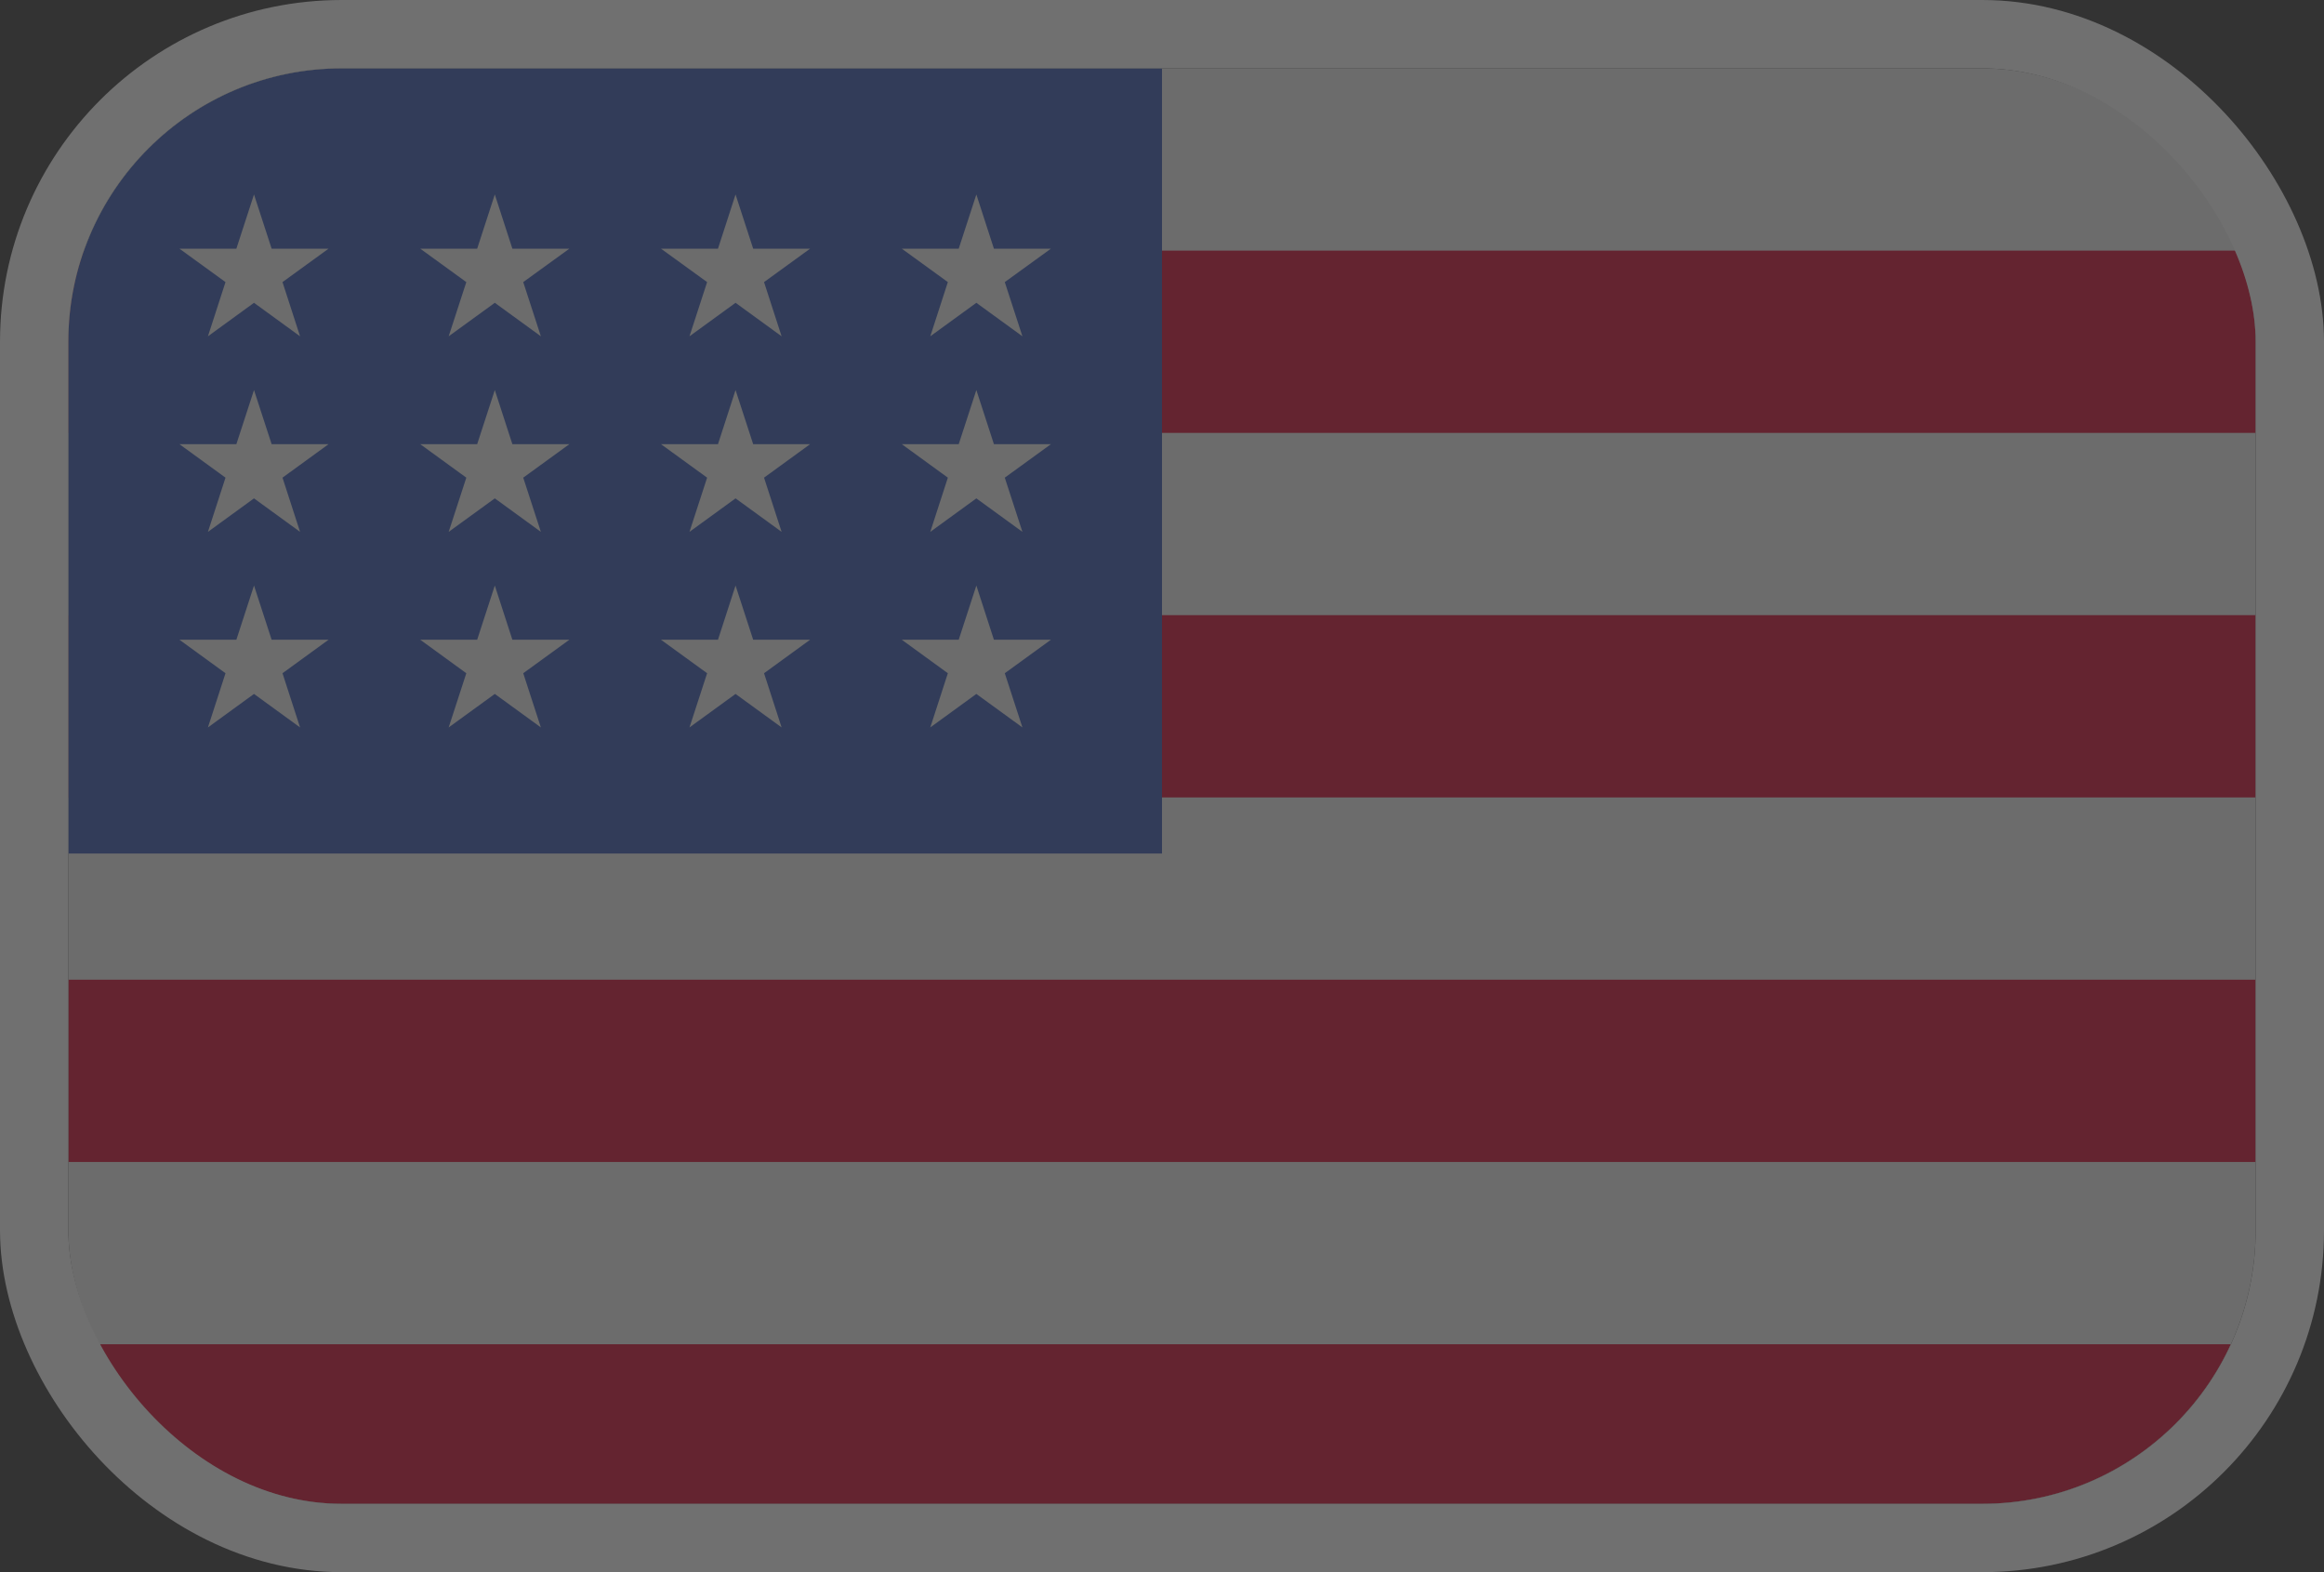 <svg width="34" height="23" viewBox="0 0 34 23" fill="none" xmlns="http://www.w3.org/2000/svg">
<rect x="0" y="0" width="34" height="23" fill="#333333" stroke="none"/>
<g opacity="0.3">
<g clip-path="url(#clip0_15_3818)">
<path d="M1 1H33V22.334H1V1Z" fill="#F0F0F0"/>
<path d="M1 3.667H33V6.333H1V3.667ZM1 9H33V11.666H1V9ZM1 14.333H33V16.999H1V14.333ZM1 19.666H33V22.333H1V19.666Z" fill="#D80027"/>
<path d="M1 1H17V12.487H1V1Z" fill="#2E52B2"/>
<path d="M7.239 5.706L6.981 6.498H6.148L6.822 6.988L6.564 7.781L7.239 7.291L7.913 7.781L7.655 6.988L8.33 6.498H7.496L7.239 5.706ZM7.496 9.359L7.239 8.566L6.981 9.359H6.148L6.822 9.849L6.564 10.642L7.239 10.152L7.913 10.642L7.655 9.849L8.33 9.359H7.496ZM3.974 9.359L3.716 8.566L3.458 9.359H2.625L3.299 9.849L3.042 10.642L3.716 10.152L4.39 10.642L4.133 9.849L4.807 9.359H3.974ZM3.716 5.706L3.458 6.498H2.625L3.299 6.988L3.042 7.781L3.716 7.291L4.39 7.781L4.133 6.988L4.807 6.498H3.974L3.716 5.706ZM7.239 2.845L6.981 3.638H6.148L6.822 4.127L6.564 4.92L7.239 4.43L7.913 4.92L7.655 4.127L8.33 3.638H7.496L7.239 2.845ZM3.716 2.845L3.458 3.638H2.625L3.299 4.127L3.042 4.92L3.716 4.43L4.39 4.92L4.133 4.127L4.807 3.638H3.974L3.716 2.845ZM10.761 5.706L10.504 6.498H9.67L10.345 6.988L10.087 7.781L10.761 7.291L11.435 7.781L11.178 6.988L11.852 6.498H11.019L10.761 5.706ZM11.019 9.359L10.761 8.566L10.504 9.359H9.67L10.345 9.849L10.087 10.642L10.761 10.152L11.435 10.642L11.178 9.849L11.852 9.359H11.019ZM14.541 9.359L14.284 8.566L14.026 9.359H13.193L13.867 9.849L13.61 10.642L14.284 10.152L14.958 10.642L14.7 9.849L15.375 9.359H14.541ZM14.284 5.706L14.026 6.498H13.193L13.867 6.988L13.61 7.781L14.284 7.291L14.958 7.781L14.7 6.988L15.375 6.498H14.541L14.284 5.706ZM10.761 2.845L10.504 3.638H9.67L10.345 4.127L10.087 4.92L10.761 4.43L11.435 4.92L11.178 4.127L11.852 3.638H11.019L10.761 2.845ZM14.284 2.845L14.026 3.638H13.193L13.867 4.127L13.61 4.92L14.284 4.43L14.958 4.92L14.7 4.127L15.375 3.638H14.541L14.284 2.845Z" fill="#F0F0F0"/>
</g>
<rect x="0.5" y="0.5" width="33" height="22" rx="4.5" stroke="white"/>
</g>
<defs>
<clipPath id="clip0_15_3818">
<rect x="1" y="1" width="32" height="21" rx="4" fill="white"/>
</clipPath>
</defs>
</svg>
